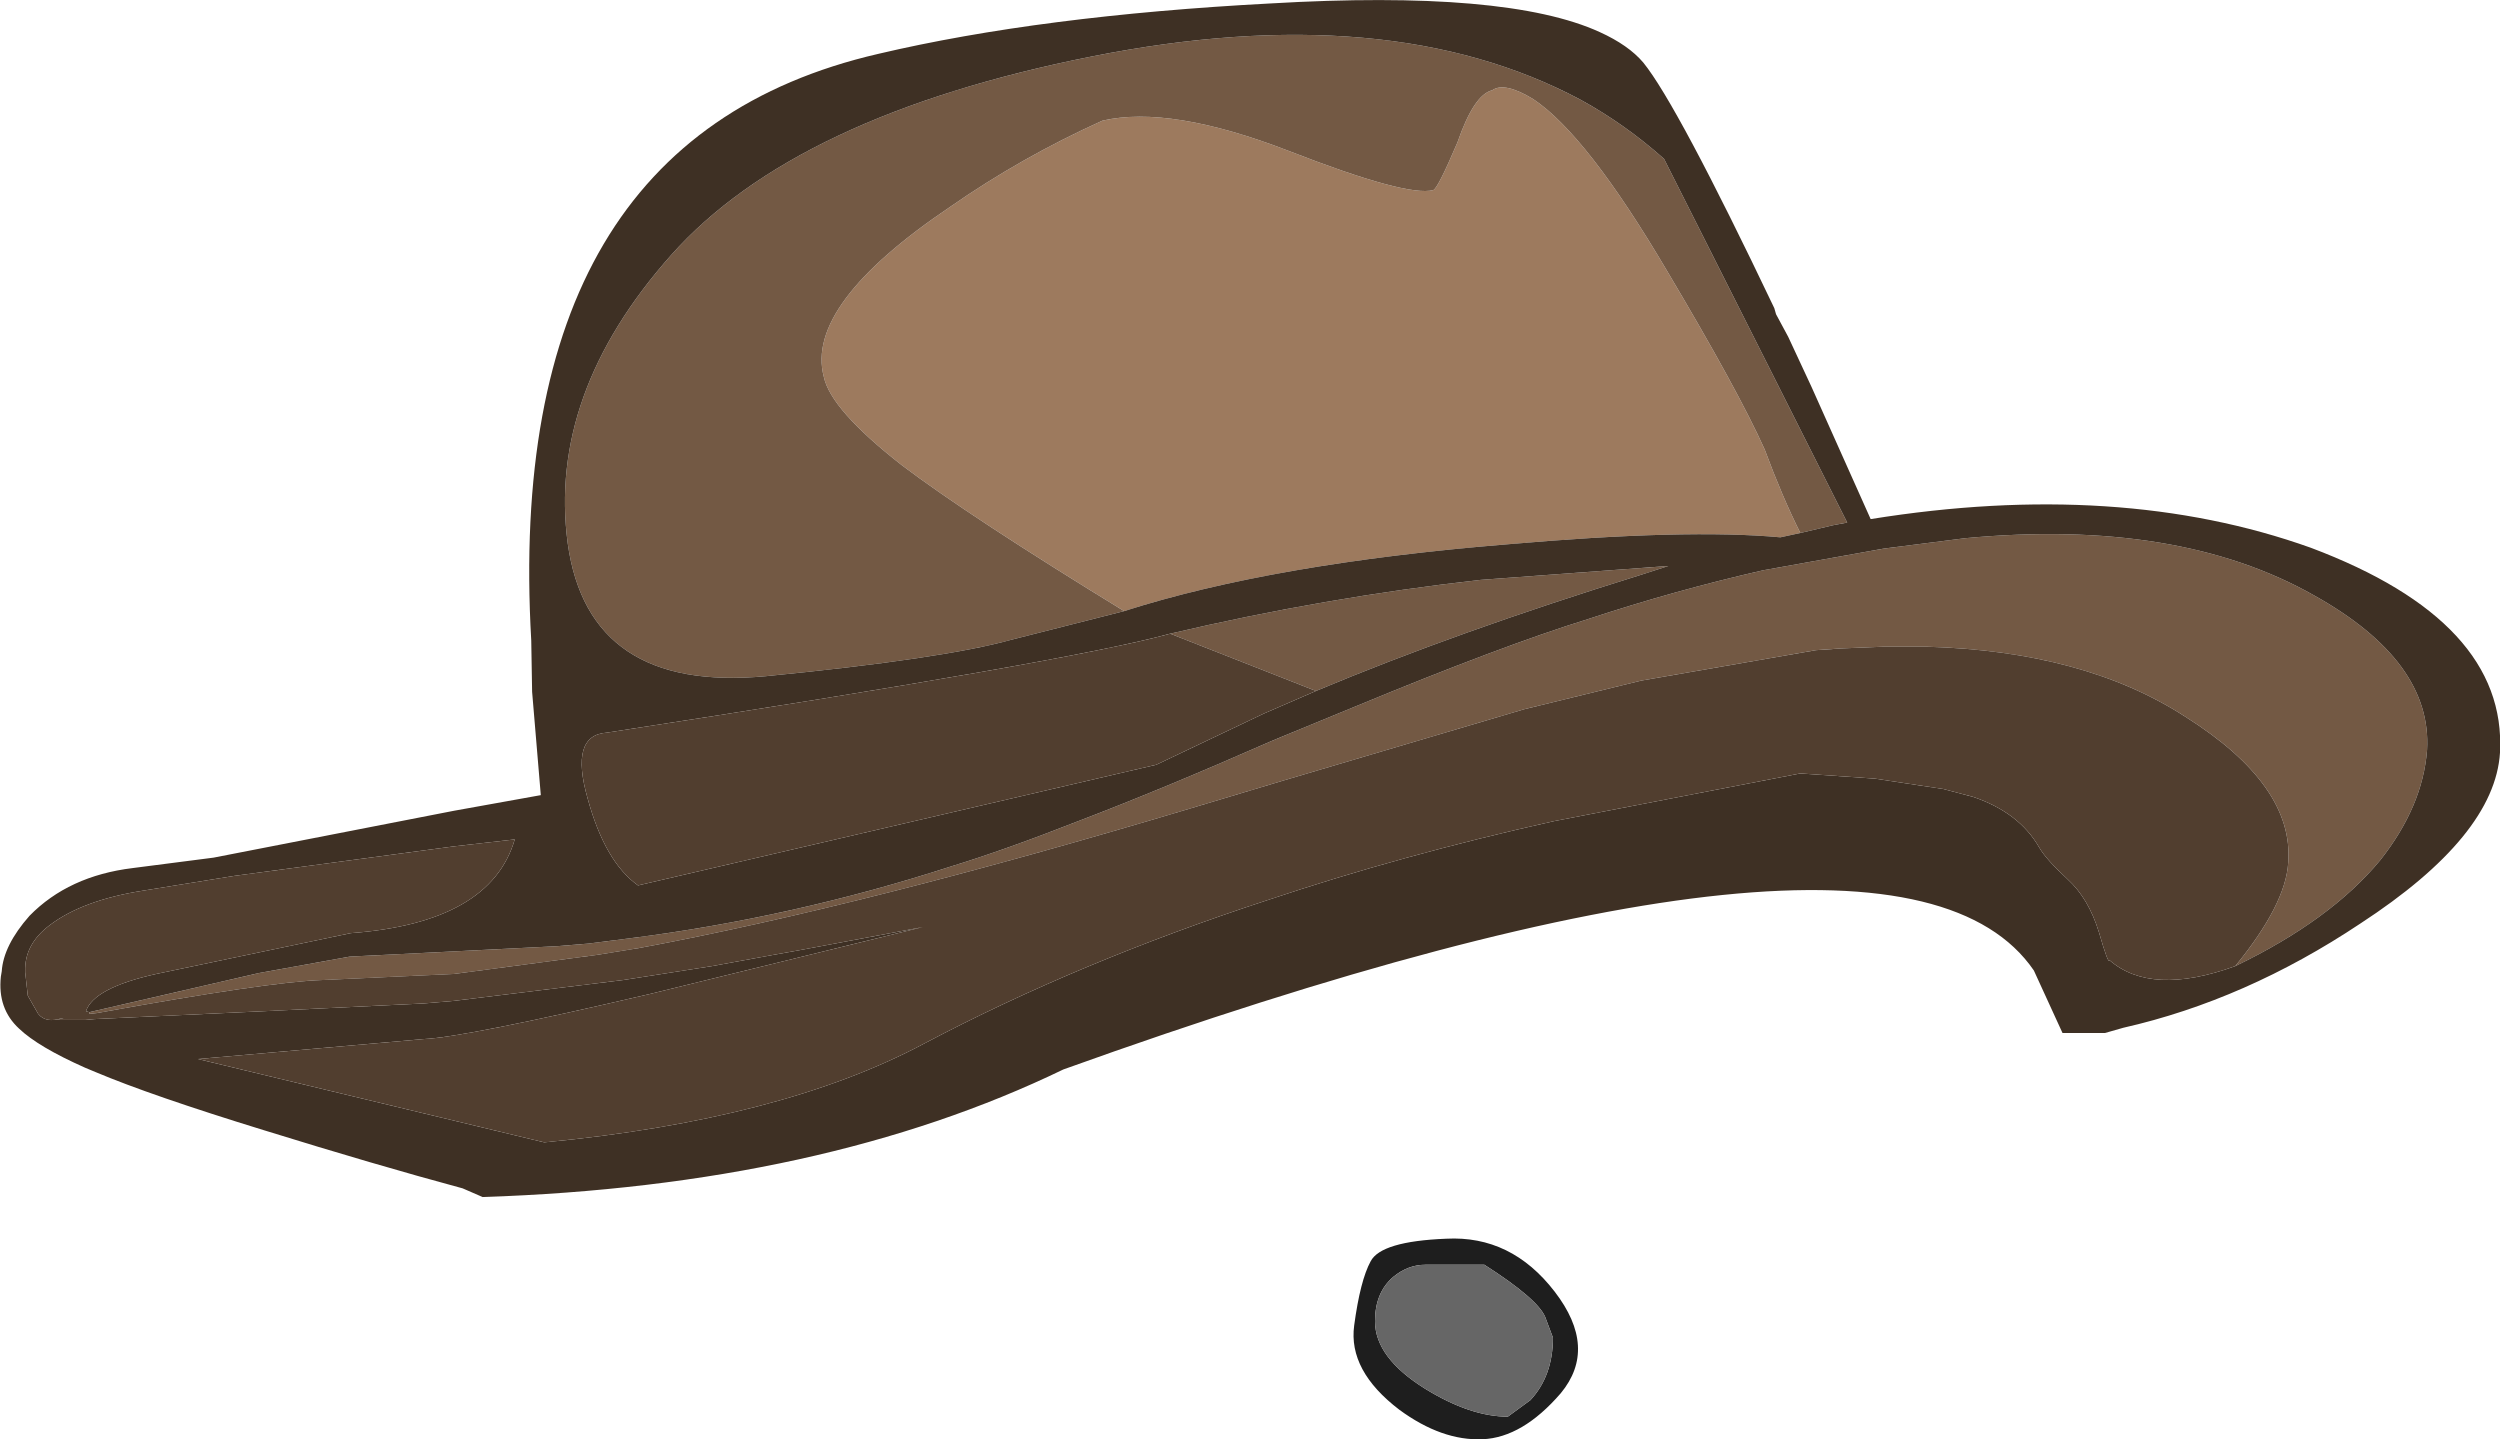 <?xml version="1.0" encoding="UTF-8" standalone="no"?>
<svg xmlns:ffdec="https://www.free-decompiler.com/flash" xmlns:xlink="http://www.w3.org/1999/xlink" ffdec:objectType="shape" height="82.9px" width="144.0px" xmlns="http://www.w3.org/2000/svg">
  <g transform="matrix(1.0, 0.0, 0.0, 1.0, 83.8, 95.9)">
    <path d="M-19.05 -60.7 Q-27.95 -66.15 -31.85 -69.1 -35.95 -72.3 -36.35 -74.2 -37.45 -78.35 -29.05 -84.0 -24.95 -86.85 -20.3 -88.95 -16.4 -89.85 -9.55 -87.2 -2.75 -84.55 -1.25 -84.95 -1.0 -85.0 0.15 -87.7 1.1 -90.45 2.15 -90.7 2.85 -91.2 4.5 -90.2 7.6 -88.15 12.25 -80.25 16.35 -73.35 17.85 -70.0 18.85 -67.3 19.9 -65.2 L18.75 -64.95 Q13.35 -65.45 3.05 -64.55 -10.45 -63.45 -19.05 -60.7" fill="#9d7a5e" fill-rule="evenodd" stroke="none"/>
    <path d="M-78.65 -37.6 L-68.9 -39.85 -63.65 -40.8 -57.65 -41.1 -51.7 -41.4 -49.9 -41.55 -47.55 -41.85 Q-38.1 -43.05 -29.0 -46.0 -25.9 -46.95 -21.7 -48.6 -16.85 -50.45 -10.6 -53.2 L-10.0 -53.45 -5.75 -55.2 Q2.7 -58.7 7.7 -60.25 12.7 -61.9 17.75 -63.05 L24.7 -64.3 29.4 -64.9 Q41.65 -66.05 49.5 -61.6 56.3 -57.8 56.0 -52.7 55.75 -49.45 53.3 -46.35 50.45 -42.9 44.95 -40.25 47.85 -43.8 48.0 -46.2 48.35 -50.65 42.1 -54.6 36.25 -58.4 27.15 -58.65 L24.7 -58.65 22.25 -58.55 20.8 -58.45 10.75 -56.7 4.0 -55.05 -9.85 -50.95 -15.35 -49.3 Q-34.05 -43.7 -46.95 -41.3 L-49.4 -40.9 -56.9 -39.9 -57.65 -39.8 -65.25 -39.45 Q-68.3 -39.35 -78.2 -37.55 L-78.65 -37.5 -78.65 -37.6 M-19.05 -60.7 L-25.55 -59.05 Q-29.5 -57.95 -39.7 -56.95 -49.9 -56.0 -51.1 -64.6 -52.25 -73.2 -45.15 -81.2 -38.0 -89.25 -20.9 -92.65 -3.8 -96.05 7.25 -90.15 9.8 -88.75 12.05 -86.75 L22.6 -65.8 21.8 -65.65 19.9 -65.2 Q18.85 -67.3 17.85 -70.0 16.35 -73.35 12.25 -80.25 7.6 -88.15 4.5 -90.2 2.85 -91.2 2.15 -90.7 1.1 -90.45 0.15 -87.7 -1.0 -85.0 -1.25 -84.95 -2.75 -84.55 -9.55 -87.2 -16.4 -89.85 -20.3 -88.95 -24.95 -86.85 -29.05 -84.0 -37.45 -78.35 -36.35 -74.2 -35.95 -72.3 -31.85 -69.1 -27.95 -66.15 -19.05 -60.7 M-16.4 -59.4 Q-7.45 -61.5 1.5 -62.5 L12.3 -63.3 10.75 -62.8 Q0.1 -59.5 -8.0 -56.1 L-16.4 -59.4" fill="#735944" fill-rule="evenodd" stroke="none"/>
    <path d="M49.3 -64.35 Q60.6 -60.1 60.2 -52.55 59.9 -47.75 52.15 -42.7 45.55 -38.3 38.5 -36.7 L37.45 -36.4 35.0 -36.4 33.35 -40.0 Q25.45 -51.55 -22.55 -34.3 -36.4 -27.6 -56.0 -26.95 L-57.15 -27.45 Q-62.15 -28.8 -68.6 -30.8 -75.1 -32.8 -78.3 -34.15 L-78.9 -34.4 Q-81.6 -35.6 -82.7 -36.65 -83.95 -37.8 -83.75 -39.65 L-83.7 -39.95 Q-83.6 -41.45 -82.1 -43.15 -79.85 -45.45 -76.15 -45.9 L-71.5 -46.5 -57.65 -49.2 -52.65 -50.1 -53.15 -56.05 -53.2 -59.0 Q-54.85 -87.8 -33.2 -92.8 -23.85 -95.0 -10.65 -95.7 3.0 -96.5 8.35 -94.05 10.0 -93.3 10.85 -92.3 12.8 -89.9 18.4 -78.15 L18.5 -77.8 19.2 -76.5 20.55 -73.6 23.95 -66.0 Q38.25 -68.3 49.3 -64.35 M44.95 -40.25 Q50.45 -42.9 53.3 -46.35 55.75 -49.45 56.0 -52.7 56.3 -57.8 49.5 -61.6 41.65 -66.05 29.4 -64.9 L24.7 -64.3 17.75 -63.05 Q12.7 -61.9 7.7 -60.25 2.7 -58.7 -5.75 -55.2 L-10.0 -53.45 -10.6 -53.2 Q-16.85 -50.45 -21.7 -48.6 -25.9 -46.95 -29.0 -46.0 -38.1 -43.05 -47.55 -41.85 L-49.9 -41.55 -51.7 -41.4 -57.65 -41.1 -63.65 -40.8 -68.9 -39.85 -78.65 -37.6 -78.85 -37.65 Q-78.4 -39.0 -74.8 -39.8 L-63.6 -42.15 Q-55.55 -42.75 -54.15 -47.55 L-57.65 -47.15 -70.3 -45.45 -75.55 -44.6 Q-79.05 -44.05 -80.95 -42.6 -82.4 -41.5 -82.35 -39.95 L-82.35 -39.9 -82.2 -38.55 -81.6 -37.5 Q-81.15 -36.95 -80.25 -37.25 L-80.15 -37.25 -80.55 -37.15 -78.9 -37.15 -78.35 -37.2 -68.7 -37.65 -59.4 -38.1 -57.65 -38.25 -47.9 -39.45 -42.8 -40.25 -39.25 -40.9 -37.85 -41.15 -30.65 -42.5 -46.35 -38.65 Q-57.05 -36.15 -59.4 -36.05 L-72.4 -34.9 -52.45 -30.1 Q-38.8 -31.4 -30.55 -35.8 -21.65 -40.5 -10.8 -44.05 -3.05 -46.65 5.7 -48.6 L19.9 -51.35 24.2 -51.05 28.15 -50.45 29.85 -50.0 Q32.5 -49.1 33.65 -47.1 34.05 -46.4 35.3 -45.25 36.5 -44.15 37.1 -42.2 37.65 -40.3 37.7 -40.6 40.1 -38.5 44.95 -40.25 M19.9 -65.2 L21.8 -65.65 22.6 -65.8 12.05 -86.75 Q9.8 -88.75 7.25 -90.15 -3.8 -96.05 -20.9 -92.65 -38.0 -89.25 -45.15 -81.2 -52.25 -73.2 -51.1 -64.6 -49.9 -56.0 -39.7 -56.95 -29.5 -57.95 -25.55 -59.05 L-19.05 -60.7 Q-10.45 -63.45 3.05 -64.55 13.35 -65.45 18.75 -64.95 L19.9 -65.2 M-8.0 -56.1 Q0.1 -59.5 10.75 -62.8 L12.3 -63.3 1.5 -62.5 Q-7.45 -61.5 -16.4 -59.4 -22.15 -57.8 -48.85 -53.7 -51.0 -53.55 -49.95 -49.9 -48.95 -46.25 -47.05 -44.9 L-17.2 -51.85 -11.0 -54.8 -8.0 -56.1 M-51.0 -43.0 L-50.75 -43.05 -51.0 -43.0" fill="#3e3024" fill-rule="evenodd" stroke="none"/>
    <path d="M44.95 -40.25 Q40.1 -38.5 37.7 -40.6 37.65 -40.3 37.1 -42.2 36.5 -44.15 35.3 -45.25 34.05 -46.4 33.65 -47.1 32.5 -49.1 29.85 -50.0 L28.15 -50.45 24.2 -51.05 19.9 -51.35 5.7 -48.6 Q-3.05 -46.65 -10.8 -44.05 -21.65 -40.5 -30.55 -35.8 -38.8 -31.4 -52.45 -30.1 L-72.4 -34.9 -59.4 -36.05 Q-57.05 -36.15 -46.35 -38.65 L-30.65 -42.5 -37.85 -41.15 -39.25 -40.9 -42.8 -40.25 -47.9 -39.45 -57.65 -38.25 -59.4 -38.1 -68.7 -37.65 -78.35 -37.2 -78.9 -37.15 -80.55 -37.15 -80.15 -37.25 -80.25 -37.25 Q-81.15 -36.95 -81.6 -37.5 L-82.2 -38.55 -82.35 -39.9 -82.35 -39.95 Q-82.4 -41.5 -80.95 -42.6 -79.05 -44.05 -75.55 -44.6 L-70.3 -45.45 -57.65 -47.15 -54.15 -47.55 Q-55.55 -42.75 -63.6 -42.15 L-74.8 -39.8 Q-78.4 -39.0 -78.85 -37.65 L-78.65 -37.6 -78.65 -37.5 -78.2 -37.55 Q-68.3 -39.35 -65.25 -39.45 L-57.65 -39.8 -56.9 -39.9 -49.4 -40.9 -46.95 -41.3 Q-34.05 -43.7 -15.35 -49.3 L-9.85 -50.95 4.0 -55.05 10.75 -56.7 20.8 -58.45 22.25 -58.55 24.7 -58.65 27.15 -58.65 Q36.25 -58.4 42.1 -54.6 48.35 -50.65 48.0 -46.2 47.85 -43.8 44.95 -40.25 M-8.0 -56.1 L-11.0 -54.8 -17.2 -51.85 -47.05 -44.9 Q-48.95 -46.25 -49.95 -49.9 -51.0 -53.55 -48.85 -53.7 -22.15 -57.8 -16.4 -59.4 L-8.0 -56.1" fill="#513e2f" fill-rule="evenodd" stroke="none"/>
    <path d="M5.75 -21.5 Q8.25 -18.25 6.1 -15.65 3.9 -13.1 1.6 -13.0 -0.75 -12.9 -3.2 -14.7 -6.15 -16.95 -5.8 -19.55 -5.45 -22.15 -4.85 -23.25 -4.25 -24.4 -0.5 -24.55 3.25 -24.75 5.75 -21.5 M5.65 -18.85 L5.2 -20.05 Q4.75 -21.1 1.7 -23.05 L-1.7 -23.05 Q-2.7 -23.05 -3.55 -22.35 -4.6 -21.45 -4.6 -19.8 -4.6 -17.7 -1.7 -15.9 0.9 -14.3 3.05 -14.3 L4.35 -15.25 Q5.65 -16.65 5.65 -18.85" fill="#1e1e1e" fill-rule="evenodd" stroke="none"/>
    <path d="M5.65 -18.85 Q5.65 -16.65 4.35 -15.25 L3.05 -14.3 Q0.9 -14.3 -1.7 -15.9 -4.6 -17.7 -4.6 -19.8 -4.6 -21.45 -3.55 -22.35 -2.7 -23.05 -1.7 -23.05 L1.7 -23.05 Q4.75 -21.1 5.2 -20.05 L5.65 -18.85" fill="#666666" fill-rule="evenodd" stroke="none"/>
  </g>
</svg>
